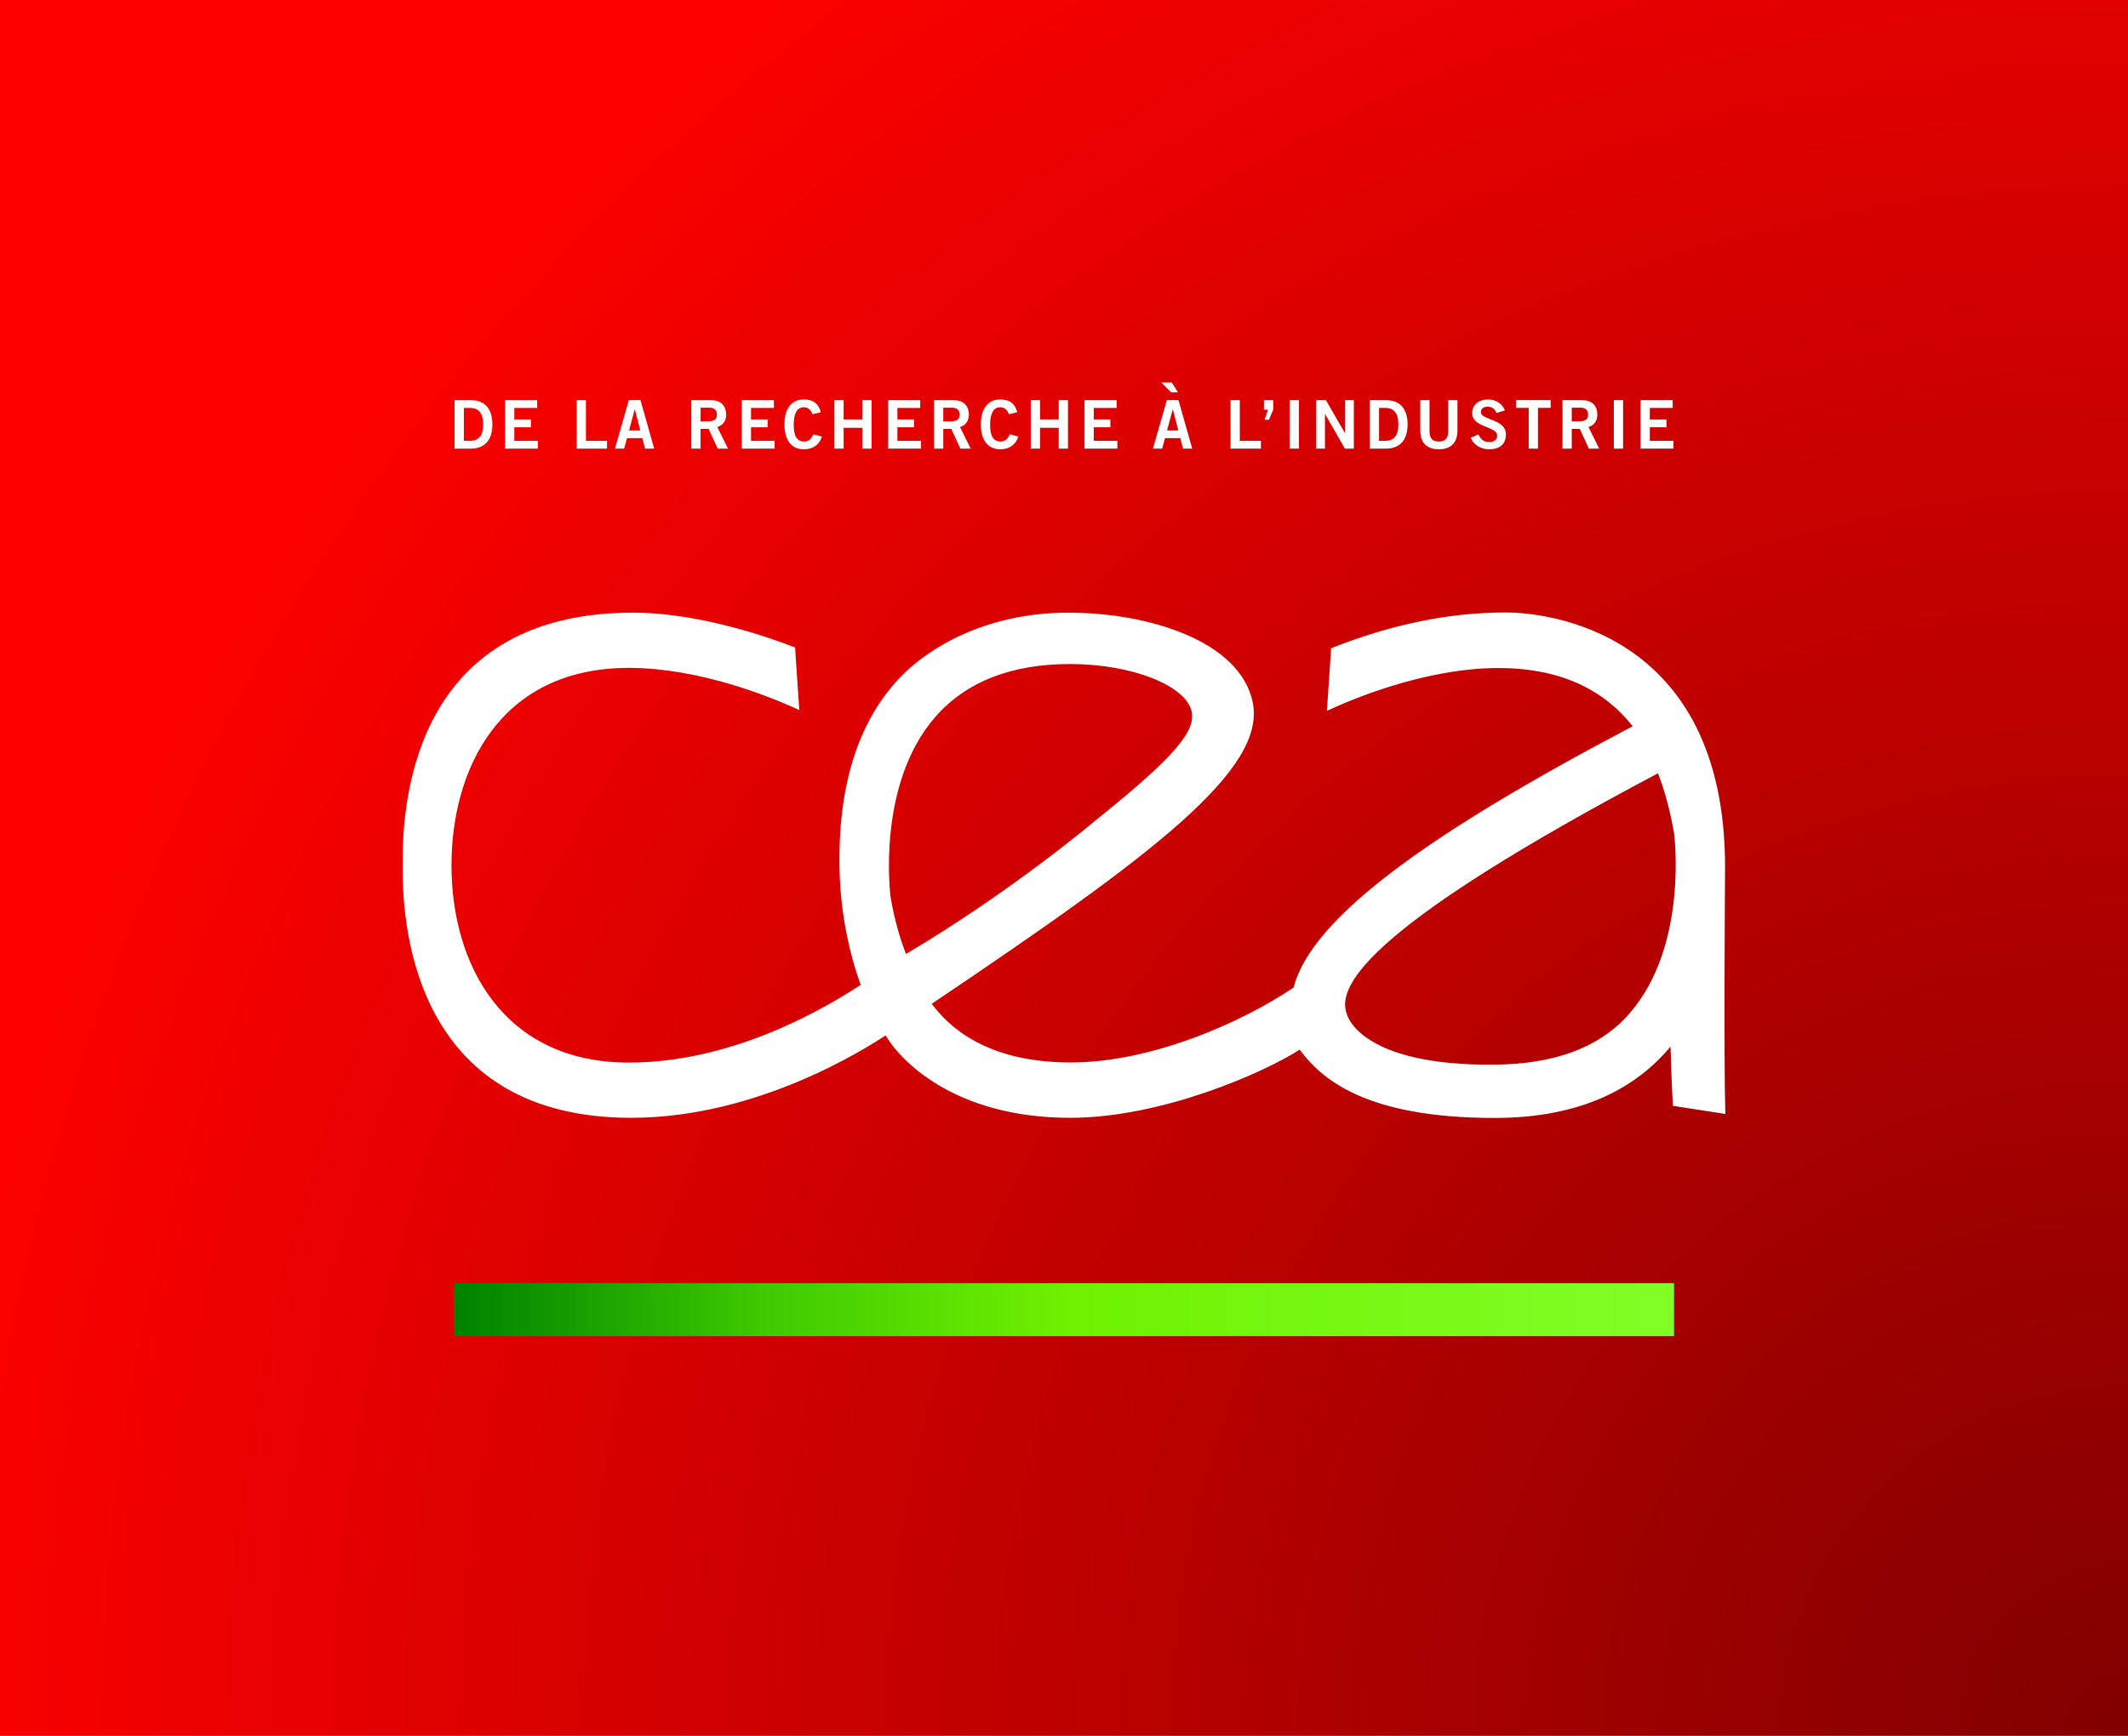 <?xml version="1.0" encoding="UTF-8" standalone="no"?>
<!-- Created with Inkscape (http://www.inkscape.org/) -->

<svg
   xmlns:dc="http://purl.org/dc/elements/1.1/"
   xmlns:cc="http://creativecommons.org/ns#"
   xmlns:rdf="http://www.w3.org/1999/02/22-rdf-syntax-ns#"
   xmlns:svg="http://www.w3.org/2000/svg"
   xmlns="http://www.w3.org/2000/svg"
   xmlns:xlink="http://www.w3.org/1999/xlink"
   xmlns:sodipodi="http://sodipodi.sourceforge.net/DTD/sodipodi-0.dtd"
   xmlns:inkscape="http://www.inkscape.org/namespaces/inkscape"
   id="svg5093"
   version="1.1"
   inkscape:version="0.47 r22583"
   width="354.33"
   height="289.08"
   xml:space="preserve"
   sodipodi:docname="CEA_logo_quadri-sur-fond-rouge.svg"><rect width="100%" height="100%" fill="#333333" stroke="none"/><defs
     id="defs5097"><inkscape:perspective
       sodipodi:type="inkscape:persp3d"
       inkscape:vp_x="0 : 0.5 : 1"
       inkscape:vp_y="0 : 1000 : 0"
       inkscape:vp_z="1 : 0.5 : 1"
       inkscape:persp3d-origin="0.5 : 0.33333333 : 1"
       id="perspective5101" /><clipPath
       clipPathUnits="userSpaceOnUse"
       id="clipPath5111"><path
         d="M 2834.64,0.031 0,0.031 0,2312.67 l 2834.64,0 0,-2312.639 M 605.52,602.219 l 0,-69.117 1623.6,0 0,69.117 -1623.6,0"
         id="path5113" /></clipPath><radialGradient
       fx="0"
       fy="0"
       cx="0"
       cy="0"
       r="1"
       gradientUnits="userSpaceOnUse"
       gradientTransform="matrix(310.776,0,0,-355.921,281.07,-6.988)"
       spreadMethod="pad"
       id="radialGradient5115"><stop
         style="stop-color:#810000;stop-opacity:1;"
         offset="0"
         id="stop5117" /><stop
         style="stop-color:#ff0000;stop-opacity:1;"
         offset="1"
         id="stop5119" /></radialGradient><clipPath
       clipPathUnits="userSpaceOnUse"
       id="clipPath5127"><path
         d="M 0,2312.67 0,0 l 2834.65,0 0,2312.67 -2834.65,0 z"
         id="path5129" /></clipPath><clipPath
       clipPathUnits="userSpaceOnUse"
       id="clipPath5187"><path
         d="m 2229.12,533.102 -1623.6,0 0,69.117 1623.6,0 0,-69.117"
         id="path5189" /></clipPath><radialGradient
       inkscape:collect="always"
       xlink:href="#radialGradient5115"
       id="radialGradient5750"
       cx="2834.64"
       cy="-260.969"
       fx="2834.64"
       fy="-260.969"
       r="1417.32"
       gradientTransform="matrix(-2.116,-0.003,0.003,-2.12,8834.332,-544.679)"
       gradientUnits="userSpaceOnUse" /><inkscape:perspective
       id="perspective5762"
       inkscape:persp3d-origin="0.5 : 0.33333333 : 1"
       inkscape:vp_z="1 : 0.5 : 1"
       inkscape:vp_y="0 : 1000 : 0"
       inkscape:vp_x="0 : 0.5 : 1"
       sodipodi:type="inkscape:persp3d" /><linearGradient
       inkscape:collect="always"
       xlink:href="#radialGradient3833"
       id="linearGradient4059"
       gradientUnits="userSpaceOnUse"
       gradientTransform="translate(-2.805,-1.945)"
       x1="65.769"
       y1="-50.878"
       x2="229.424"
       y2="-50.878" /><radialGradient
       id="radialGradient3833"
       spreadMethod="pad"
       gradientTransform="matrix(310.776,0,0,-355.921,281.07,-6.988)"
       gradientUnits="userSpaceOnUse"
       r="1"
       cy="0"
       cx="0"
       fy="0"
       fx="0"><stop
         id="stop3835"
         offset="0"
         style="stop-color:#008100;stop-opacity:1;" /><stop
         style="stop-color:#3fc900;stop-opacity:1;"
         offset="0.25"
         id="stop3865" /><stop
         style="stop-color:#6ff100;stop-opacity:1;"
         offset="0.5"
         id="stop3847" /><stop
         id="stop3837"
         offset="1"
         style="stop-color:#81ff28;stop-opacity:1;" /></radialGradient><linearGradient
       y2="-50.82"
       x2="226.869"
       y1="-50.82"
       x1="62.994"
       gradientTransform="translate(-2.359,-2.49)"
       gradientUnits="userSpaceOnUse"
       id="linearGradient5773"
       xlink:href="#radialGradient3833"
       inkscape:collect="always" /></defs><sodipodi:namedview
     pagecolor="#ffffff"
     bordercolor="#666666"
     borderopacity="1"
     objecttolerance="10"
     gridtolerance="10"
     guidetolerance="10"
     inkscape:pageopacity="0"
     inkscape:pageshadow="2"
     inkscape:window-width="1451"
     inkscape:window-height="842"
     id="namedview5095"
     showgrid="false"
     showguides="true"
     inkscape:guide-bbox="true"
     inkscape:zoom="2.4180172"
     inkscape:cx="177.16499"
     inkscape:cy="144.53992"
     inkscape:window-x="63"
     inkscape:window-y="27"
     inkscape:window-maximized="0"
     inkscape:current-layer="g5103"><sodipodi:guide
       orientation="-0.707,0.707"
       position="212.151,232.22"
       id="guide5232" /><sodipodi:guide
       orientation="0,1"
       position="71.533,75.361"
       id="guide5798" /><sodipodi:guide
       orientation="1,0"
       position="75.549,76.487"
       id="guide5800" /><sodipodi:guide
       orientation="1,0"
       position="278.738,76.187"
       id="guide5844" /></sodipodi:namedview><g
     id="g5103"
     inkscape:groupmode="layer"
     inkscape:label="ink_ext_XXXXXX"
     transform="matrix(1.25,0,0,-1.25,0,289.084)"><g
       id="g5107"
       transform="scale(0.1,0.1)"
       style="fill-opacity:1;fill:url(#radialGradient5750)"><g
         clip-path="url(#clipPath5111)"
         id="g5109"
         style="fill-opacity:1.0;fill:url(#radialGradient5750)"><path
           id="path5121"
           style="fill:url(#radialGradient5750);fill-opacity:1.0;fill-rule:nonzero;stroke:none"
           d="M 2834.64,0.031 0,0.031 0,2312.67 l 2834.64,0 0,-2312.639"
           sodipodi:nodetypes="ccccc" /></g></g><g
       id="g5123"
       transform="scale(0.1,0.1)"><g
         clip-path="url(#clipPath5127)"
         id="g5125"><path
           id="path5131"
           style="fill:#ffffff;fill-opacity:1;fill-rule:nonzero;stroke:none"
           d="m 617.883,1725.31 8.23,0 c 14.141,0 17.449,10.37 17.449,21.92 0,11.54 -3.308,21.92 -17.449,21.92 l -8.23,0 0,-43.84 z m -12.356,54.22 21.387,0 c 17.102,0 28.906,-9.48 28.992,-32.3 -0.086,-22.83 -11.89,-32.31 -28.992,-32.31 l -21.387,0 0,64.61" /><path
           id="path5133"
           style="fill:#ffffff;fill-opacity:1;fill-rule:nonzero;stroke:none"
           d="m 672.742,1714.92 0,64.61 42.785,0 0,-10.38 -30.429,0 0,-15.38 22.097,0 0,-10.39 -22.097,0 0,-18.07 31.406,0 0,-10.39 -43.762,0" /><path
           id="path5135"
           style="fill:#ffffff;fill-opacity:1;fill-rule:nonzero;stroke:none"
           d="m 768.164,1714.92 0,64.61 12.356,0 0,-54.22 28.093,0 0,-10.39 -40.449,0" /><path
           id="path5137"
           style="fill:#ffffff;fill-opacity:1;fill-rule:nonzero;stroke:none"
           d="m 837.891,1739.08 15.031,0 -7.246,28.11 -0.188,0 -7.597,-28.11 z m -0.188,40.54 15.402,0 18.34,-64.7 -12.257,0 -3.583,13.97 -20.402,0 -3.848,-13.97 -12.261,0 18.609,64.7" /><path
           id="path5139"
           style="fill:#ffffff;fill-opacity:1;fill-rule:nonzero;stroke:none"
           d="m 933.215,1751.26 9.129,0 c 9.66,0 12.617,3.04 12.617,9.12 0,6.08 -3.672,9.13 -10.481,9.13 l -11.265,0 0,-18.25 z m -12.356,-36.34 0,64.61 25.782,0 c 14.668,0 20.578,-8.49 20.664,-19.15 0.09,-7.96 -3.938,-14.4 -11.809,-16.64 l 14.231,-28.82 -13.692,0 -12.18,26.31 -10.64,0 0,-26.31 -12.356,0" /><path
           id="path5141"
           style="fill:#ffffff;fill-opacity:1;fill-rule:nonzero;stroke:none"
           d="m 988.086,1714.92 0,64.61 42.774,0 0,-10.38 -30.43,0 0,-15.38 22.1,0 0,-10.39 -22.1,0 0,-18.07 31.41,0 0,-10.39 -43.754,0" /><path
           id="path5143"
           style="fill:#ffffff;fill-opacity:1;fill-rule:nonzero;stroke:none"
           d="m 1082.24,1760.74 c -1.79,5.46 -5.64,9.31 -11.72,9.31 -8.23,0 -13.24,-7.7 -13.24,-22.82 -0.19,-15.12 4.28,-22.83 13.59,-22.83 5.56,0 8.95,1.98 12.62,9.58 l 11.45,-3.04 c -3.85,-11.19 -12.25,-16.91 -24.07,-16.91 -16.47,0 -25.95,12.07 -25.95,33.2 0,21.12 9.48,33.2 25.95,33.2 12.35,0 19.51,-5.55 22.56,-17 l -11.19,-2.69" /><path
           id="path5145"
           style="fill:#ffffff;fill-opacity:1;fill-rule:nonzero;stroke:none"
           d="m 1111.43,1714.92 0,64.61 12.34,0 0,-25.76 24.88,0 0,25.76 12.35,0 0,-64.61 -12.35,0 0,27.74 -24.88,0 0,-27.74 -12.34,0" /><path
           id="path5147"
           style="fill:#ffffff;fill-opacity:1;fill-rule:nonzero;stroke:none"
           d="m 1183.03,1714.92 0,64.61 42.77,0 0,-10.38 -30.42,0 0,-15.38 22.1,0 0,-10.39 -22.1,0 0,-18.07 31.41,0 0,-10.39 -43.76,0" /><path
           id="path5149"
           style="fill:#ffffff;fill-opacity:1;fill-rule:nonzero;stroke:none"
           d="m 1256.51,1751.26 9.12,0 c 9.67,0 12.63,3.04 12.63,9.12 0,6.08 -3.67,9.13 -10.48,9.13 l -11.27,0 0,-18.25 z m -12.35,-36.34 0,64.61 25.77,0 c 14.68,0 20.59,-8.49 20.68,-19.15 0.08,-7.96 -3.94,-14.4 -11.82,-16.64 l 14.23,-28.82 -13.69,0 -12.17,26.31 -10.65,0 0,-26.31 -12.35,0" /><path
           id="path5151"
           style="fill:#ffffff;fill-opacity:1;fill-rule:nonzero;stroke:none"
           d="m 1343.87,1760.74 c -1.8,5.46 -5.65,9.31 -11.73,9.31 -8.23,0 -13.24,-7.7 -13.24,-22.82 -0.18,-15.12 4.29,-22.83 13.6,-22.83 5.55,0 8.95,1.98 12.62,9.58 l 11.45,-3.04 c -3.85,-11.19 -12.26,-16.91 -24.07,-16.91 -16.46,0 -25.95,12.07 -25.95,33.2 0,21.12 9.49,33.2 25.95,33.2 12.34,0 19.51,-5.55 22.55,-17 l -11.18,-2.69" /><path
           id="path5153"
           style="fill:#ffffff;fill-opacity:1;fill-rule:nonzero;stroke:none"
           d="m 1373.05,1714.92 0,64.61 12.35,0 0,-25.76 24.87,0 0,25.76 12.36,0 0,-64.61 -12.36,0 0,27.74 -24.87,0 0,-27.74 -12.35,0" /><path
           id="path5155"
           style="fill:#ffffff;fill-opacity:1;fill-rule:nonzero;stroke:none"
           d="m 1444.65,1714.92 0,64.61 42.77,0 0,-10.38 -30.42,0 0,-15.38 22.1,0 0,-10.39 -22.1,0 0,-18.07 31.42,0 0,-10.39 -43.77,0" /><path
           id="path5157"
           style="fill:#ffffff;fill-opacity:1;fill-rule:nonzero;stroke:none"
           d="m 1554.58,1739.08 15.02,0 -7.25,28.11 -0.17,0 -7.6,-28.11 z m 6.25,63.87 8.42,-13.07 -9.13,0 -13.06,13.07 13.77,0 z m -6.44,-23.33 15.4,0 18.34,-64.7 -12.26,0 -3.58,13.97 -20.41,0 -3.83,-13.97 -12.27,0 18.61,64.7" /><path
           id="path5159"
           style="fill:#ffffff;fill-opacity:1;fill-rule:nonzero;stroke:none"
           d="m 1639.17,1714.92 0,64.61 12.35,0 0,-54.22 28.11,0 0,-10.39 -40.46,0" /><path
           id="path5161"
           style="fill:#ffffff;fill-opacity:1;fill-rule:nonzero;stroke:none"
           d="m 1689.03,1766.82 -5.37,0 0,12.71 12.36,0 0,-12.71 -5.73,-13.42 -5.81,0 4.55,13.42" /><path
           id="path5163"
           style="fill:#ffffff;fill-opacity:1;fill-rule:nonzero;stroke:none"
           d="m 1717.95,1714.92 12.352,0 0,64.609 -12.352,0 0,-64.609 z" /><path
           id="path5165"
           style="fill:#ffffff;fill-opacity:1;fill-rule:nonzero;stroke:none"
           d="m 1753.3,1714.92 0,64.61 12.88,0 25.42,-44.02 0.18,0 0,44.02 11.64,0 0,-64.61 -11.91,0 -26.39,46 -0.19,0 0,-46 -11.63,0" /><path
           id="path5167"
           style="fill:#ffffff;fill-opacity:1;fill-rule:nonzero;stroke:none"
           d="m 1836.98,1725.31 8.23,0 c 14.15,0 17.47,10.37 17.47,21.92 0,11.54 -3.32,21.92 -17.47,21.92 l -8.23,0 0,-43.84 z m -12.34,54.22 21.39,0 c 17.1,0 28.9,-9.48 28.99,-32.3 -0.09,-22.83 -11.89,-32.31 -28.99,-32.31 l -21.39,0 0,64.61" /><path
           id="path5169"
           style="fill:#ffffff;fill-opacity:1;fill-rule:nonzero;stroke:none"
           d="m 1929.09,1779.53 12.35,0 0,-40.45 c 0,-18.88 -11.64,-25.05 -24.79,-25.05 -13.16,0 -24.78,6.17 -24.78,25.05 l 0,40.45 12.34,0 0,-40.99 c 0,-10.47 4.11,-14.14 12.44,-14.14 8.32,0 12.44,3.67 12.44,14.14 l 0,40.99" /><path
           id="path5171"
           style="fill:#ffffff;fill-opacity:1;fill-rule:nonzero;stroke:none"
           d="m 1993.44,1762.35 c -1.88,5.01 -5.73,8.41 -11.55,8.41 -5.37,0 -9.2,-2.15 -9.2,-7.16 0,-11.09 33.28,-8.77 33.28,-29.71 0,-13.24 -8.32,-19.86 -22.64,-19.86 -10.56,0 -20.49,5.91 -24.16,15.31 l 10.21,4.47 c 2.94,-6.09 6.79,-10.12 14.04,-10.12 6.17,0 10.92,2.33 10.92,8.6 0,12.71 -33.29,10.2 -33.29,30.06 0,11.54 9.66,18.08 20.84,18.08 10.39,0 18.98,-5.2 22.83,-14.59 l -11.28,-3.49" /><path
           id="path5173"
           style="fill:#ffffff;fill-opacity:1;fill-rule:nonzero;stroke:none"
           d="m 2065.58,1779.62 0,-10.38 -16.91,0 0,-54.32 -12.35,0 0,54.32 -16.92,0 0,10.38 46.18,0" /><path
           id="path5175"
           style="fill:#ffffff;fill-opacity:1;fill-rule:nonzero;stroke:none"
           d="m 2093.69,1751.26 9.13,0 c 9.67,0 12.62,3.04 12.62,9.12 0,6.08 -3.67,9.13 -10.47,9.13 l -11.28,0 0,-18.25 z m -12.34,-36.34 0,64.61 25.77,0 c 14.68,0 20.58,-8.49 20.67,-19.15 0.09,-7.96 -3.94,-14.4 -11.81,-16.64 l 14.23,-28.82 -13.71,0 -12.15,26.31 -10.66,0 0,-26.31 -12.34,0" /><path
           id="path5177"
           style="fill:#ffffff;fill-opacity:1;fill-rule:nonzero;stroke:none"
           d="m 2149.73,1714.92 12.348,0 0,64.609 -12.348,0 0,-64.609 z" /><path
           id="path5179"
           style="fill:#ffffff;fill-opacity:1;fill-rule:nonzero;stroke:none"
           d="m 2185.35,1714.92 0,64.61 42.78,0 0,-10.38 -30.43,0 0,-15.38 22.1,0 0,-10.39 -22.1,0 0,-18.07 31.41,0 0,-10.39 -43.76,0" /><path
           id="path5181"
           style="fill:#ffffff;fill-opacity:1;fill-rule:nonzero;stroke:none"
           d="m 2170.51,962.18 c -40.86,-46.852 -102.31,-67.41 -180.43,-68.09 -178.07,-1.539 -195.42,65.988 -195.42,65.988 -18.42,41.452 41.65,125.002 413.88,322.252 9.09,-22.86 16.73,-52.32 21.42,-80.02 0.21,-1.47 19.48,-149.62 -59.45,-240.13 z m -984.17,155.01 c -0.2,1.47 -19.47,149.62 59.47,240.14 40.86,46.85 101.21,70.59 179.33,70.59 84.24,0 154.84,-29.33 162.14,-63.08 5.44,-25.23 -18.43,-57.56 -127.25,-144.74 -1.13,-0.97 -111.15,-94.3 -253.13,-178.54 -8.98,22.7 -15.88,48.17 -20.56,75.63 z m 1111.58,40.17 c 0,316.8 -240.9,339.23 -291.34,339.23 -78.3,0 -153.88,-16.27 -233.45,-47.63 l -5.58,-83.47 c 30.93,14.51 130.09,57.1 228.94,57.1 77.84,0 137.79,-26.1 178.34,-77.6 -267.78,-140.9 -427.55,-254.16 -451.68,-348.15 -68.53,-46.352 -189.33,-99.82 -296.79,-99.82 -114.55,0 -163.75,49.468 -185.23,78.179 293.89,197.691 446.21,311.751 427.57,401.781 -16.82,81.24 -137.54,119.37 -245.67,119.37 -110.66,0 -186.68,-47.77 -222.67,-84.87 -57.86,-59.68 -85.41,-148.1 -81.89,-262.8 1.58,-50.16 11.44,-102.42 28.1,-148.26 -45.04,-29.318 -167.836,-103.541 -308.812,-103.541 -167.461,0 -236.348,130.831 -236.348,262.881 0,128.02 64.387,263 236.348,263 96.711,0 193.872,-40.83 226.952,-56.17 l -5.59,83.31 c -62.405,24.4 -144.632,46.47 -215.765,46.47 -284.746,0 -308.242,-239.04 -306.953,-336.45 -1.289,-97.6 24.715,-336.619 304.336,-336.619 169.202,0 312.872,92.898 339.082,109.758 18.14,-31.68 90.13,-109.77 245.76,-109.77 123.25,0 260.05,61.289 305.67,90.82 27.97,-37.418 85.17,-91.019 259.68,-91.019 115.4,0 188.5,40.019 234.29,95.051 0.89,-28.981 1.94,-57.211 3.25,-78.922 l 69.83,-10.758 c -2.32,72.769 -0.38,325.049 -0.38,328.899" /></g></g><g
       id="g5183"
       transform="matrix(0.1,0,0,0.1,0.55,-42.038)"><g
         clip-path="url(#clipPath5187)"
         id="g5185"><g
           transform="matrix(1637.2,0,0,82.2,599.9,526.9)"
           id="g5191" /></g></g><rect
       ry="0"
       y="-60.292"
       x="60.439"
       height="7.054"
       width="162.552"
       id="rect3823"
       style="fill:url(#linearGradient5773);fill-opacity:1;stroke:none"
       transform="scale(1,-1)" /></g></svg>